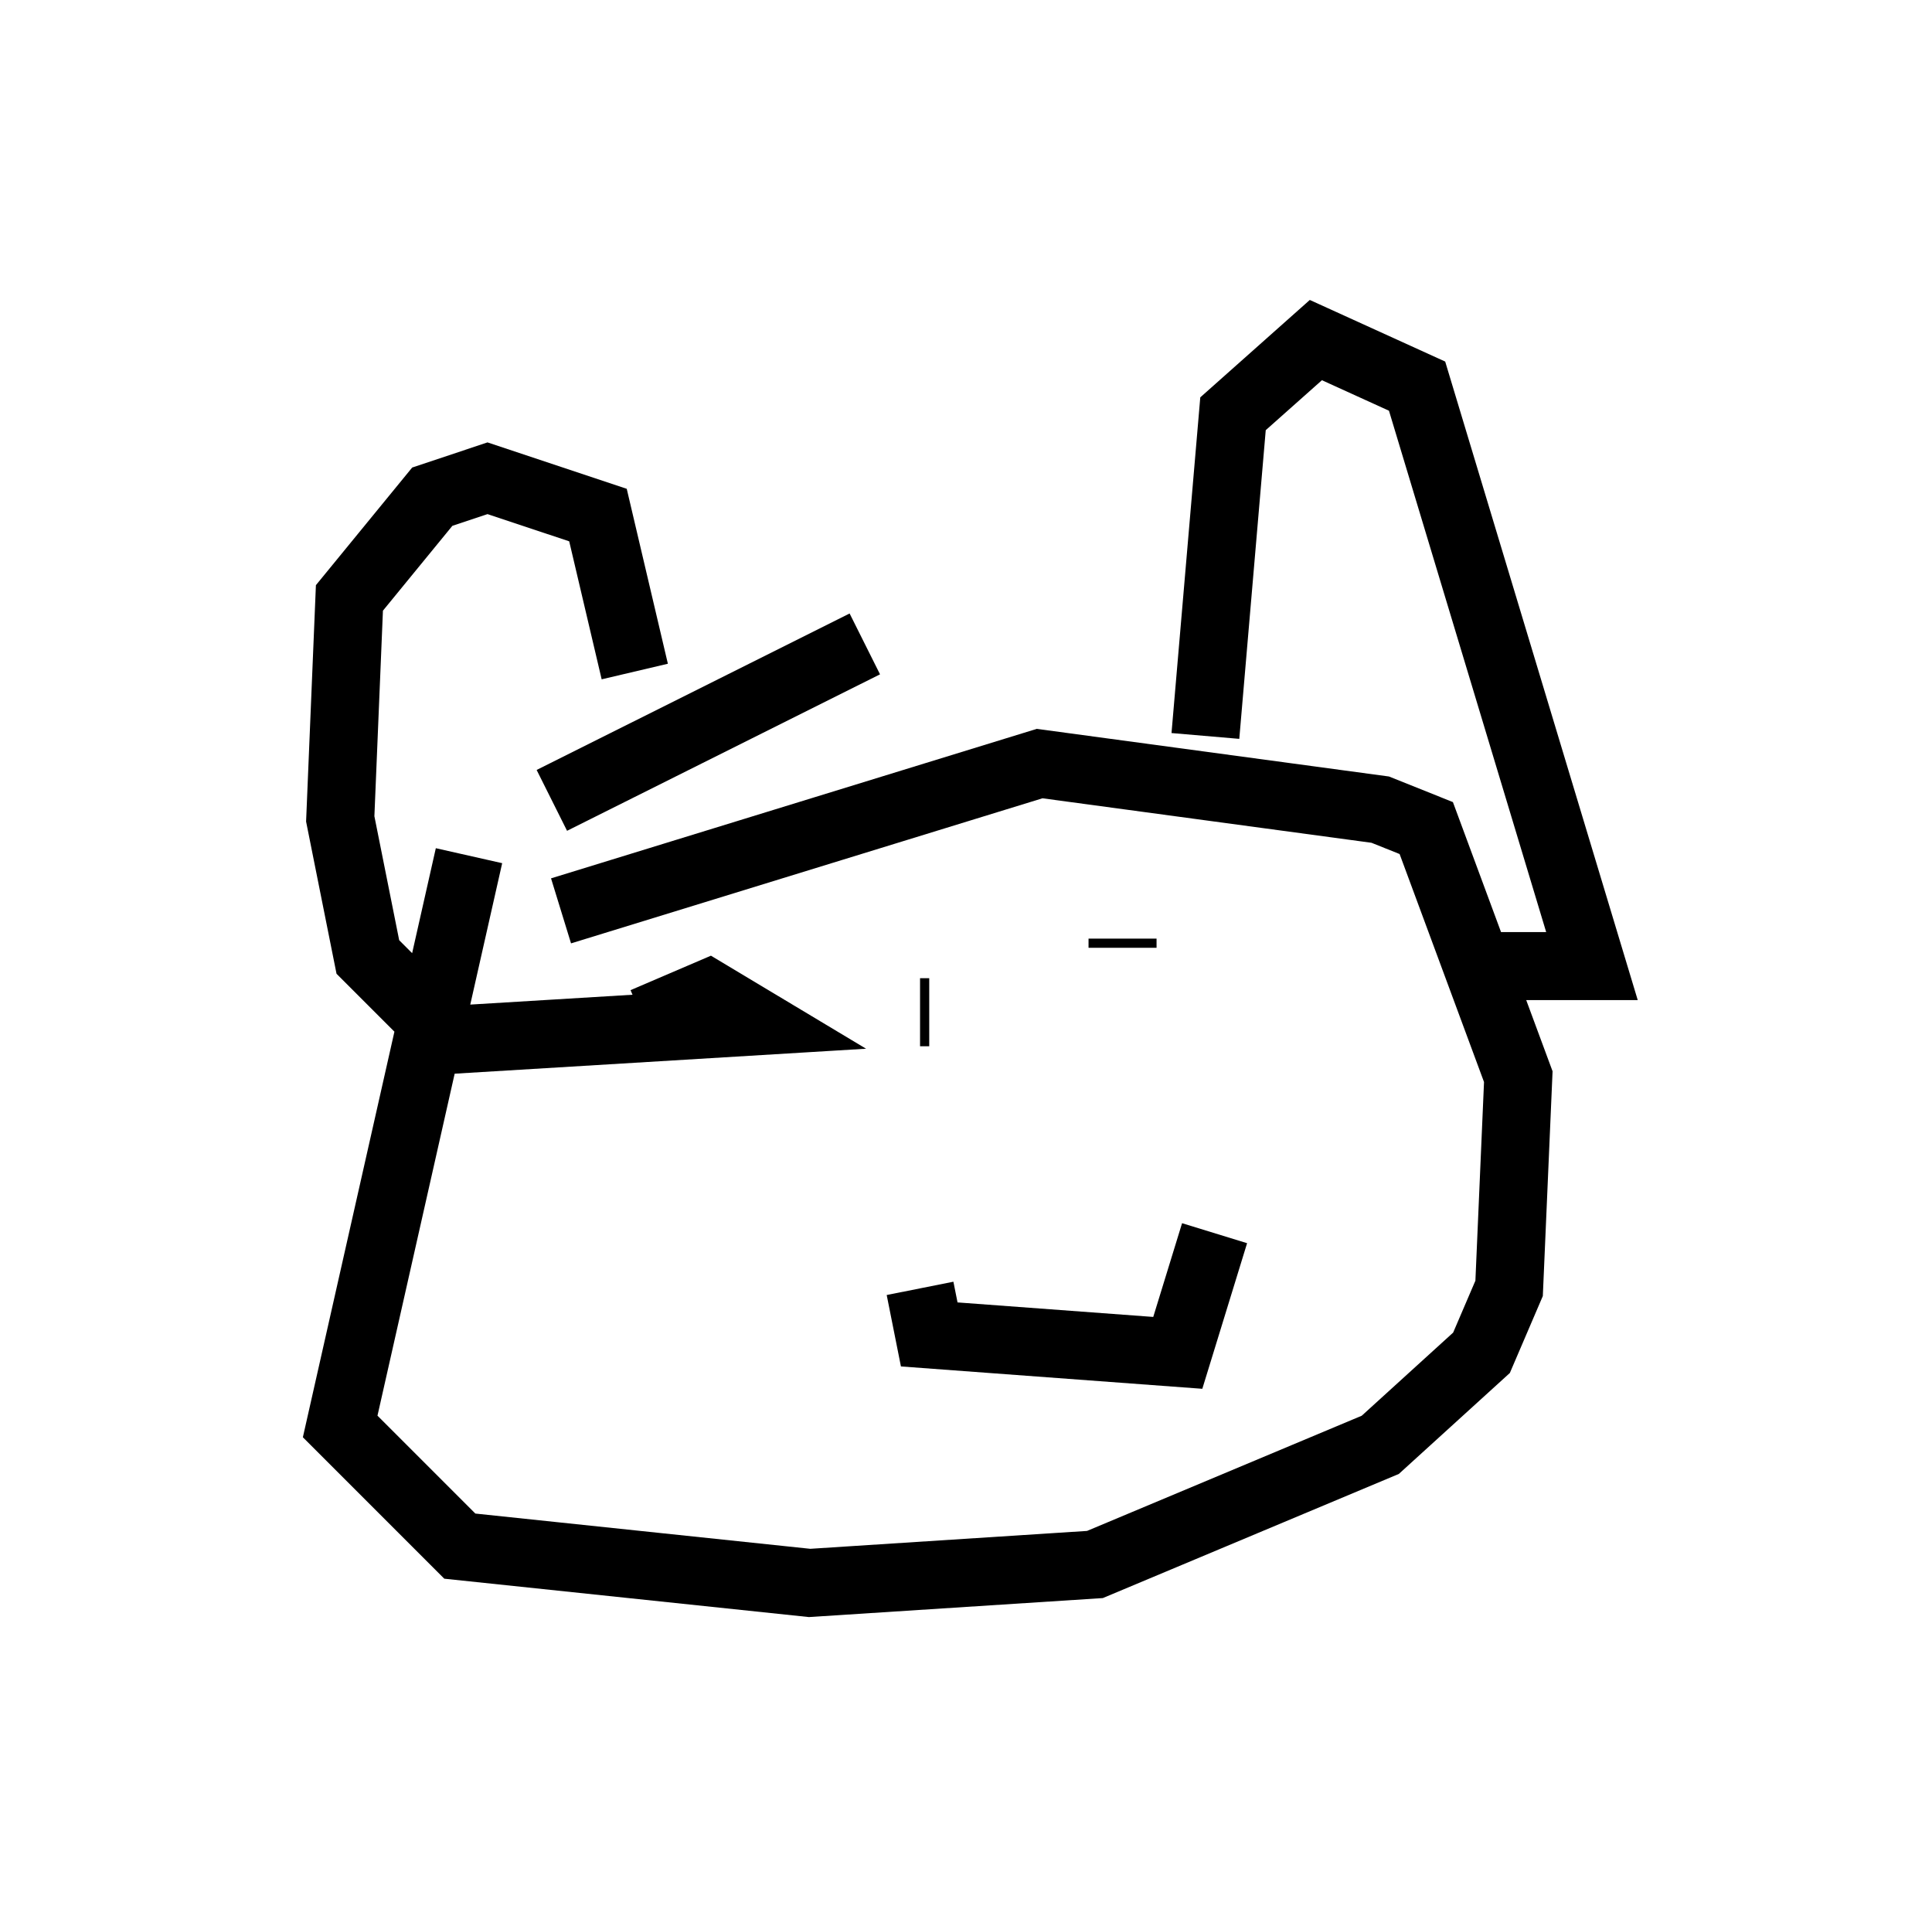 <?xml version="1.0" encoding="utf-8" ?>
<svg baseProfile="full" height="28.268" version="1.1" width="28.403" xmlns="http://www.w3.org/2000/svg" xmlns:ev="http://www.w3.org/2001/xml-events" xmlns:xlink="http://www.w3.org/1999/xlink"><defs /><rect fill="white" height="28.268" width="28.403" x="0" y="0" /><path d="M8.789, 11.631 m-1.894, 0.947 l-1.894, 8.39 1.759, 1.759 l5.142, 0.541 4.195, -0.271 l4.195, -1.759 1.488, -1.353 l0.406, -0.947 0.135, -3.112 l-1.353, -3.654 -0.677, -0.271 l-5.007, -0.677 -7.036, 2.165 m-0.135, -1.624 l4.601, -2.3 m5.007, 1.353 l0.406, -4.736 1.218, -1.083 l1.488, 0.677 2.571, 8.525 l-1.894, 0.0 m-12.178, -4.33 l-0.541, -2.3 -1.624, -0.541 l-0.812, 0.271 -1.218, 1.488 l-0.135, 3.248 0.406, 2.03 l1.218, 1.218 4.465, -0.271 l-0.677, -0.406 -0.947, 0.406 m3.924, 3.789 l0.0, 0.0 m0.135, 0.135 l0.135, 0.677 3.654, 0.271 l0.541, -1.759 m-4.195, -3.248 l-0.135, 0.0 m2.03, -0.135 l0.0, 0.0 m0.947, -0.812 l0.0, -0.135 " fill="none" stroke="black" stroke-width="1" /></svg>